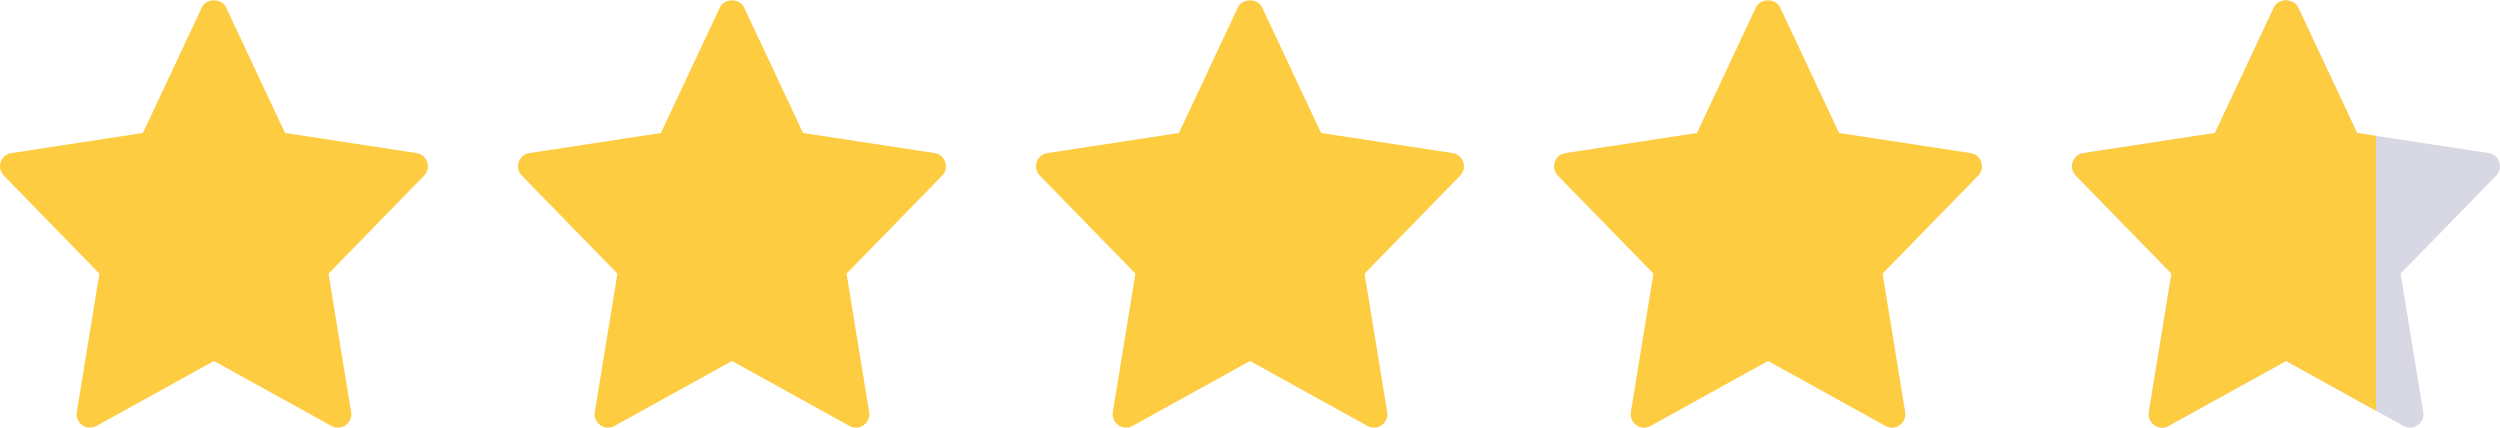 <svg width="111" height="19" viewBox="0 0 111 19" fill="none" xmlns="http://www.w3.org/2000/svg">
<g clip-path="url(#clip0_1362_5305)">
<path d="M18.496 6.797L12.655 5.904L10.037 0.328C9.841 -0.088 9.158 -0.088 8.963 0.328L6.345 5.904L0.504 6.797C0.025 6.87 -0.167 7.454 0.17 7.798L4.413 12.148L3.41 18.296C3.33 18.785 3.852 19.151 4.283 18.912L9.5 16.028L14.717 18.912C15.145 19.15 15.671 18.79 15.59 18.297L14.587 12.148L18.831 7.799C19.167 7.454 18.975 6.87 18.496 6.797Z" fill="#FECC41"/>
</g>
<g clip-path="url(#clip1_1362_5305)">
<path d="M41.496 6.797L35.655 5.904L33.037 0.328C32.841 -0.088 32.158 -0.088 31.963 0.328L29.345 5.904L23.504 6.797C23.025 6.87 22.833 7.454 23.169 7.798L27.413 12.148L26.41 18.296C26.33 18.785 26.852 19.151 27.283 18.912L32.5 16.028L37.717 18.912C38.145 19.15 38.671 18.79 38.59 18.297L37.587 12.148L41.831 7.799C42.167 7.454 41.975 6.87 41.496 6.797Z" fill="#FECC41"/>
</g>
<g clip-path="url(#clip2_1362_5305)">
<path d="M64.496 6.797L58.655 5.904L56.037 0.328C55.841 -0.088 55.158 -0.088 54.963 0.328L52.345 5.904L46.504 6.797C46.025 6.87 45.833 7.454 46.169 7.798L50.413 12.148L49.41 18.296C49.33 18.785 49.852 19.151 50.283 18.912L55.5 16.028L60.717 18.912C61.145 19.15 61.671 18.79 61.59 18.297L60.587 12.148L64.831 7.799C65.167 7.454 64.975 6.87 64.496 6.797Z" fill="#FECC41"/>
</g>
<g clip-path="url(#clip3_1362_5305)">
<path d="M87.496 6.797L81.655 5.904L79.037 0.328C78.841 -0.088 78.158 -0.088 77.963 0.328L75.345 5.904L69.504 6.797C69.025 6.87 68.833 7.454 69.169 7.798L73.413 12.148L72.41 18.296C72.33 18.785 72.852 19.151 73.283 18.912L78.5 16.028L83.717 18.912C84.145 19.15 84.671 18.79 84.59 18.297L83.587 12.148L87.831 7.799C88.167 7.454 87.975 6.87 87.496 6.797Z" fill="#FECC41"/>
</g>
<g clip-path="url(#clip4_1362_5305)">
<path d="M110.496 6.797L104.655 5.904L102.037 0.328C101.841 -0.088 101.158 -0.088 100.963 0.328L98.345 5.904L92.504 6.797C92.025 6.87 91.833 7.454 92.169 7.798L96.413 12.148L95.41 18.296C95.33 18.785 95.852 19.151 96.283 18.912L101.5 16.028L106.717 18.912C107.145 19.15 107.671 18.79 107.59 18.297L106.587 12.148L110.831 7.799C111.167 7.454 110.975 6.87 110.496 6.797Z" fill="#D8D8E4"/>
<g clip-path="url(#clip5_1362_5305)">
<path d="M110.496 6.797L104.655 5.904L102.037 0.328C101.841 -0.088 101.158 -0.088 100.963 0.328L98.345 5.904L92.504 6.797C92.025 6.87 91.833 7.454 92.169 7.798L96.413 12.148L95.41 18.296C95.33 18.785 95.852 19.151 96.283 18.912L101.5 16.028L106.717 18.912C107.145 19.15 107.671 18.79 107.59 18.297L106.587 12.148L110.831 7.799C111.167 7.454 110.975 6.87 110.496 6.797Z" fill="#FECC41"/>
</g>
</g>
<defs>
<clipPath id="clip0_1362_5305">
<rect width="19" height="19" fill="white"/>
</clipPath>
<clipPath id="clip1_1362_5305">
<rect width="19" height="19" fill="white" transform="translate(23)"/>
</clipPath>
<clipPath id="clip2_1362_5305">
<rect width="19" height="19" fill="white" transform="translate(46)"/>
</clipPath>
<clipPath id="clip3_1362_5305">
<rect width="19" height="19" fill="white" transform="translate(69)"/>
</clipPath>
<clipPath id="clip4_1362_5305">
<rect width="19" height="19" fill="white" transform="translate(92)"/>
</clipPath>
<clipPath id="clip5_1362_5305">
<rect width="14" height="19" fill="white" transform="translate(91.5)"/>
</clipPath>
</defs>
</svg>

